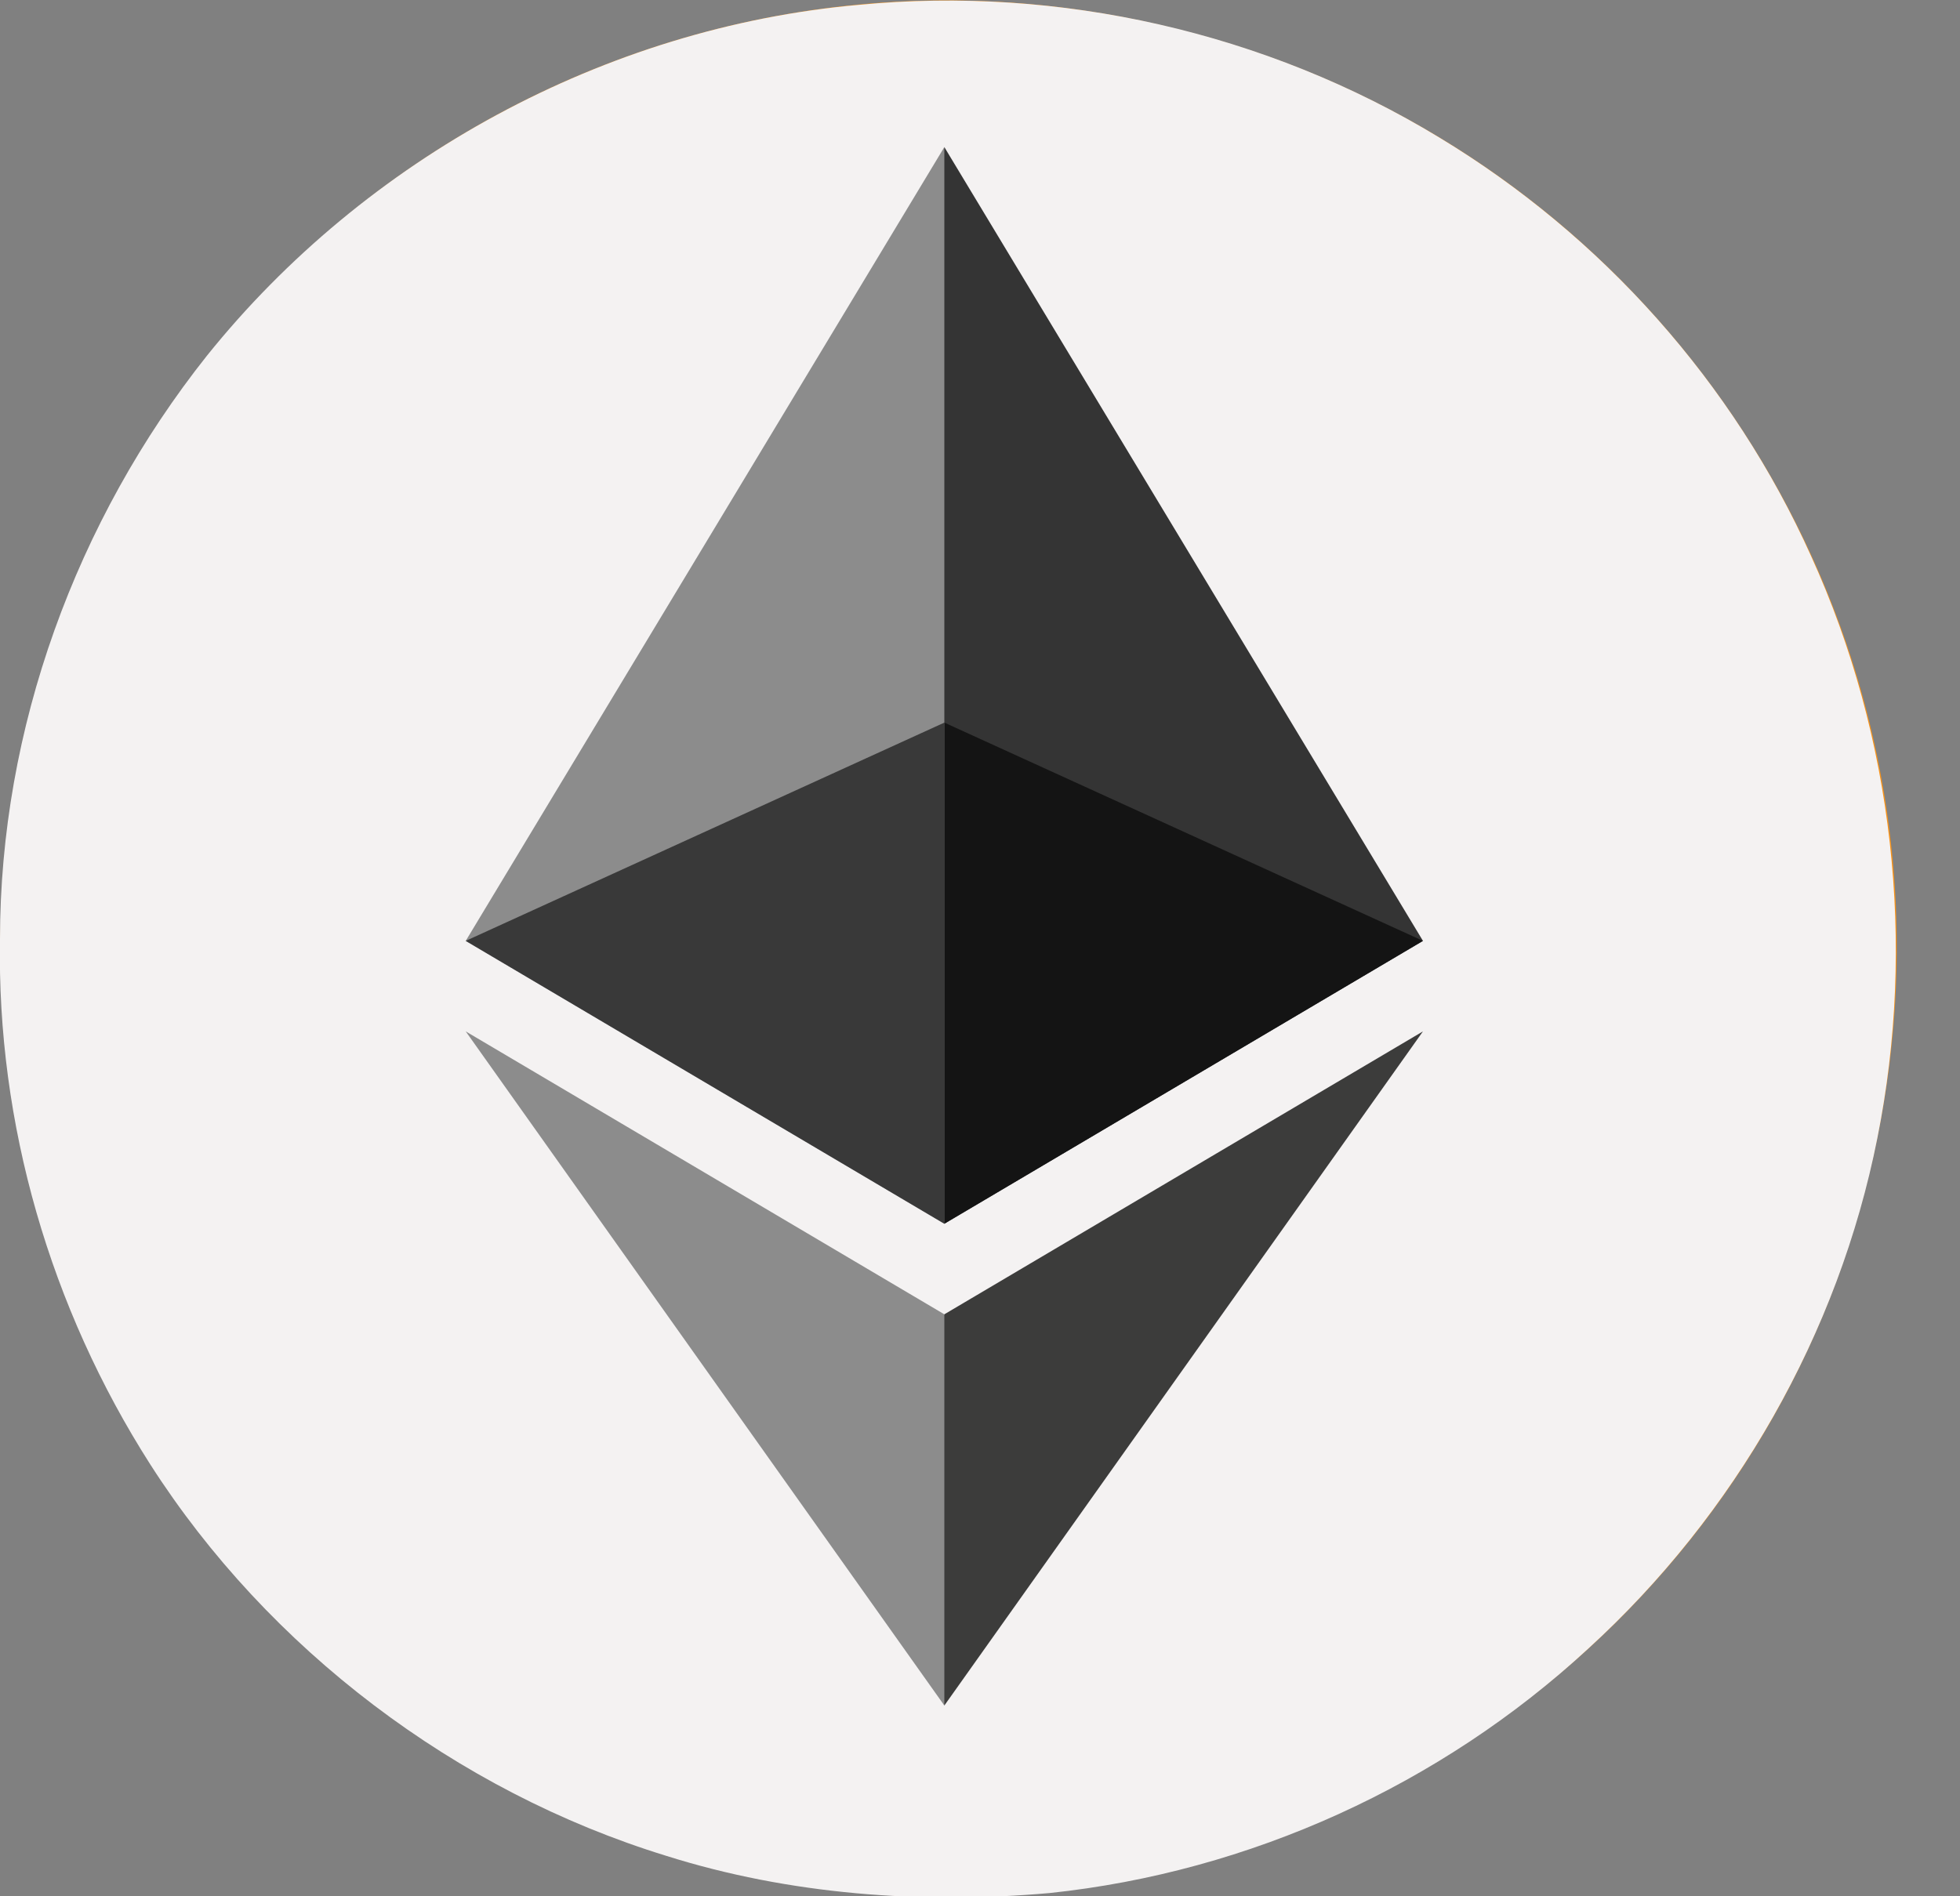 <svg width="31" height="30" viewBox="0 0 31 30" fill="none" xmlns="http://www.w3.org/2000/svg">
<rect x="0" y="0" width="31" height="30" fill="#808080" stroke="none"/>
<g clip-path="url(#clip0_57_8766)">
<path d="M29.546 18.639C27.555 26.681 19.408 31.558 11.364 29.566C3.346 27.549 -1.557 19.405 0.46 11.362C2.452 3.345 10.598 -1.557 18.617 0.46C26.661 2.451 31.564 10.596 29.546 18.639Z" fill="#F7931A"/>
<path d="M21.63 12.868C21.936 10.877 20.404 9.805 18.336 9.09L19 6.383L17.365 5.975L16.701 8.605C16.267 8.502 15.833 8.4 15.373 8.298L16.037 5.643L14.403 5.234L13.739 7.941C13.382 7.864 13.024 7.788 12.692 7.685L10.419 7.124L9.96 8.86C9.96 8.86 11.185 9.141 11.16 9.166C11.824 9.345 11.951 9.779 11.926 10.111L11.16 13.2C11.211 13.2 11.262 13.226 11.338 13.251C11.287 13.226 11.236 13.226 11.16 13.2L10.087 17.515C10.011 17.72 9.806 18.026 9.321 17.898C9.347 17.924 8.121 17.592 8.121 17.592L7.304 19.481L9.449 20.017C9.857 20.119 10.24 20.222 10.623 20.324L9.934 23.056L11.568 23.464L12.258 20.783C12.717 20.911 13.152 21.013 13.56 21.115L12.896 23.796L14.531 24.205L15.22 21.473C18.029 22.009 20.149 21.779 21.017 19.251C21.732 17.209 20.991 16.034 19.51 15.268C20.583 15.039 21.4 14.324 21.63 12.868ZM17.85 18.128C17.34 20.171 13.892 19.073 12.794 18.792L13.688 15.166C14.812 15.447 18.387 16.009 17.85 18.128ZM18.361 12.843C17.901 14.707 15.041 13.762 14.097 13.532L14.914 10.239C15.858 10.468 18.846 10.902 18.361 12.843Z" fill="white"/>
<g clip-path="url(#clip1_57_8766)">
<path d="M13.581 0.077C16.752 -0.23 20.026 0.511 22.762 2.174C25.345 3.734 27.417 6.061 28.645 8.798C29.949 11.662 30.307 14.936 29.693 18.005C29.079 21.1 27.442 23.964 25.115 26.087C22.788 28.235 19.77 29.616 16.599 29.949C14.578 30.128 12.481 29.974 10.537 29.36C7.212 28.337 4.246 26.087 2.379 23.171C0.793 20.69 -0.051 17.775 -1.49244e-06 14.859C-1.49244e-06 11.534 1.202 8.235 3.274 5.626C5.78 2.506 9.565 0.435 13.581 0.077Z" fill="#F4F2F2"/>
<path d="M14.936 2.327L14.783 2.89V19.181L14.936 19.36L22.506 14.885L14.936 2.327Z" fill="#343434"/>
<path d="M14.936 2.327L7.366 14.885L14.936 19.36V11.432V2.327Z" fill="#8C8C8C"/>
<path d="M14.936 20.793L14.834 20.895V26.701L14.936 26.982L22.506 16.317L14.936 20.793Z" fill="#3C3C3B"/>
<path d="M14.936 26.982V20.793L7.366 16.317L14.936 26.982Z" fill="#8C8C8C"/>
<path d="M14.936 19.36L22.506 14.885L14.936 11.432V19.36Z" fill="#141414"/>
<path d="M7.366 14.885L14.936 19.36V11.432L7.366 14.885Z" fill="#393939"/>
</g>
</g>
<defs>
<clipPath id="clip0_57_8766">
<rect width="31" height="30" fill="white"/>
</clipPath>
<clipPath id="clip1_57_8766">
<rect width="30" height="30" fill="white"/>
</clipPath>
</defs>
</svg>
